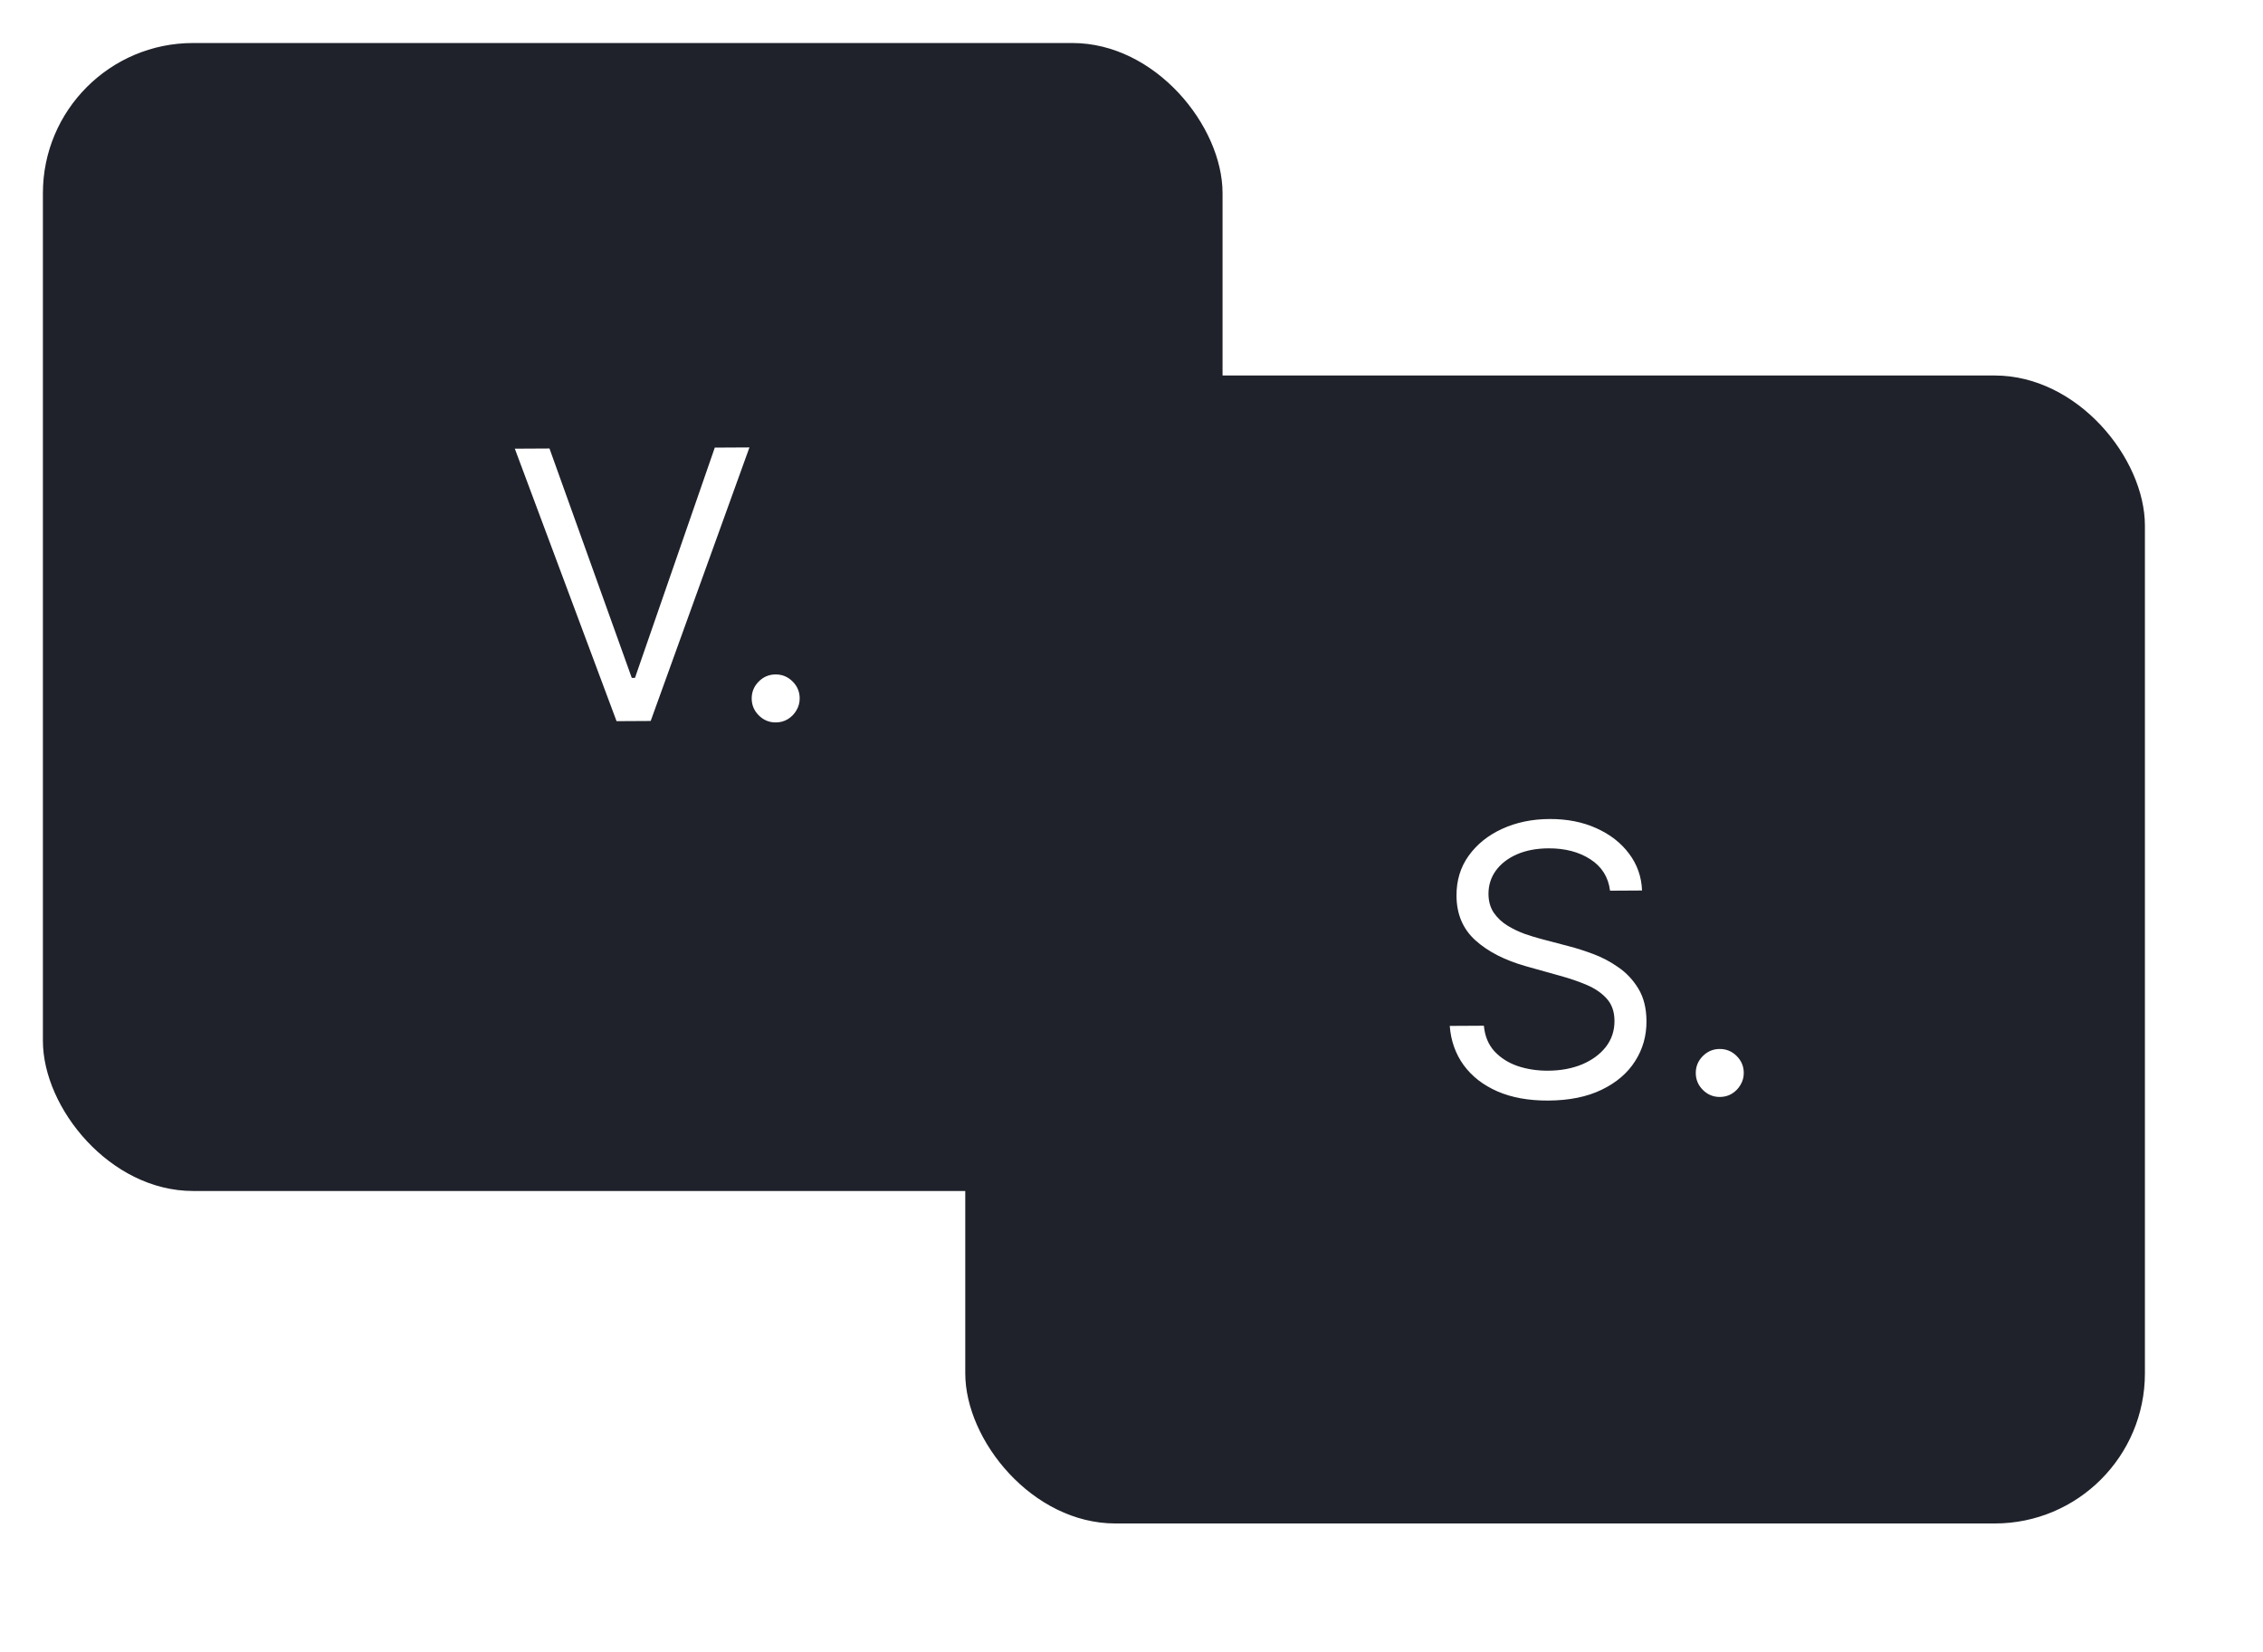 <svg width="211" height="154" viewBox="0 0 211 154" fill="none" xmlns="http://www.w3.org/2000/svg">
<g filter="url(#filter0_d_8_73)">
<rect x="4" y="0.011" width="109.99" height="107.035" rx="14" fill="#1F222A"/>
</g>
<path d="M51.234 41.819L58.907 63.205L59.205 63.203L66.646 41.735L69.877 41.718L60.669 67.223L57.487 67.24L48.002 41.836L51.234 41.819ZM72.337 67.358C71.724 67.362 71.197 67.145 70.755 66.708C70.314 66.271 70.091 65.746 70.088 65.133C70.085 64.52 70.301 63.993 70.738 63.551C71.175 63.109 71.7 62.887 72.313 62.884C72.926 62.88 73.454 63.097 73.895 63.534C74.337 63.971 74.559 64.496 74.562 65.109C74.564 65.515 74.463 65.888 74.258 66.229C74.061 66.57 73.793 66.845 73.454 67.054C73.124 67.254 72.752 67.356 72.337 67.358Z" fill="white"/>
<g filter="url(#filter1_d_8_73)">
<rect x="90" y="31.011" width="109.99" height="107.035" rx="14" fill="#1F222A"/>
<path d="M150.119 79.045C149.963 77.786 149.353 76.811 148.288 76.121C147.224 75.431 145.921 75.09 144.38 75.098C143.253 75.105 142.268 75.292 141.425 75.661C140.59 76.03 139.938 76.535 139.47 77.176C139.009 77.816 138.781 78.543 138.785 79.355C138.789 80.034 138.954 80.617 139.28 81.105C139.614 81.583 140.038 81.983 140.554 82.303C141.069 82.615 141.609 82.873 142.174 83.078C142.738 83.273 143.257 83.432 143.73 83.554L146.319 84.236C146.983 84.406 147.722 84.642 148.535 84.945C149.357 85.247 150.142 85.661 150.891 86.187C151.648 86.705 152.273 87.373 152.766 88.191C153.26 89.008 153.51 90.014 153.516 91.207C153.523 92.582 153.17 93.827 152.455 94.941C151.748 96.055 150.709 96.944 149.337 97.606C147.974 98.268 146.314 98.604 144.359 98.615C142.536 98.624 140.956 98.339 139.618 97.758C138.29 97.177 137.241 96.362 136.473 95.314C135.713 94.266 135.28 93.046 135.173 91.654L138.355 91.637C138.443 92.598 138.77 93.391 139.337 94.018C139.912 94.636 140.636 95.097 141.507 95.398C142.387 95.692 143.333 95.836 144.343 95.83C145.52 95.824 146.575 95.628 147.51 95.242C148.444 94.847 149.183 94.304 149.726 93.614C150.269 92.915 150.538 92.101 150.533 91.173C150.528 90.328 150.288 89.642 149.813 89.114C149.338 88.586 148.714 88.159 147.942 87.831C147.169 87.504 146.335 87.219 145.439 86.975L142.302 86.097C140.31 85.536 138.732 84.728 137.566 83.674C136.4 82.62 135.812 81.235 135.803 79.52C135.795 78.095 136.174 76.85 136.939 75.785C137.712 74.712 138.751 73.878 140.057 73.282C141.372 72.679 142.841 72.372 144.465 72.364C146.105 72.355 147.565 72.641 148.845 73.222C150.124 73.795 151.139 74.585 151.89 75.592C152.65 76.599 153.054 77.744 153.102 79.028L150.119 79.045ZM160.362 98.279C159.749 98.282 159.222 98.066 158.78 97.629C158.339 97.192 158.116 96.667 158.113 96.054C158.11 95.441 158.327 94.914 158.763 94.472C159.2 94.031 159.725 93.808 160.338 93.805C160.951 93.801 161.479 94.018 161.92 94.455C162.362 94.892 162.584 95.417 162.587 96.03C162.59 96.436 162.488 96.809 162.283 97.15C162.086 97.491 161.818 97.766 161.479 97.975C161.149 98.175 160.777 98.277 160.362 98.279Z" fill="white"/>
</g>
<defs>
<filter id="filter0_d_8_73" x="0.001" y="0.001" width="117.998" height="115.044" filterUnits="userSpaceOnUse" color-interpolation-filters="sRGB">
<feFlood flood-opacity="0" result="BackgroundImageFix"/>
<feColorMatrix in="SourceAlpha" type="matrix" values="0 0 0 0 0 0 0 0 0 0 0 0 0 0 0 0 0 0 127 0" result="hardAlpha"/>
<feOffset dy="4"/>
<feGaussianBlur stdDeviation="2"/>
<feComposite in2="hardAlpha" operator="out"/>
<feColorMatrix type="matrix" values="0 0 0 0 1 0 0 0 0 1 0 0 0 0 1 0 0 0 0.85 0"/>
<feBlend mode="normal" in2="BackgroundImageFix" result="effect1_dropShadow_8_73"/>
<feBlend mode="normal" in="SourceGraphic" in2="effect1_dropShadow_8_73" result="shape"/>
</filter>
<filter id="filter1_d_8_73" x="79.001" y="24.002" width="131.998" height="129.044" filterUnits="userSpaceOnUse" color-interpolation-filters="sRGB">
<feFlood flood-opacity="0" result="BackgroundImageFix"/>
<feColorMatrix in="SourceAlpha" type="matrix" values="0 0 0 0 0 0 0 0 0 0 0 0 0 0 0 0 0 0 127 0" result="hardAlpha"/>
<feOffset dy="4"/>
<feGaussianBlur stdDeviation="5.5"/>
<feComposite in2="hardAlpha" operator="out"/>
<feColorMatrix type="matrix" values="0 0 0 0 1 0 0 0 0 1 0 0 0 0 1 0 0 0 1 0"/>
<feBlend mode="normal" in2="BackgroundImageFix" result="effect1_dropShadow_8_73"/>
<feBlend mode="normal" in="SourceGraphic" in2="effect1_dropShadow_8_73" result="shape"/>
</filter>
</defs>
</svg>
